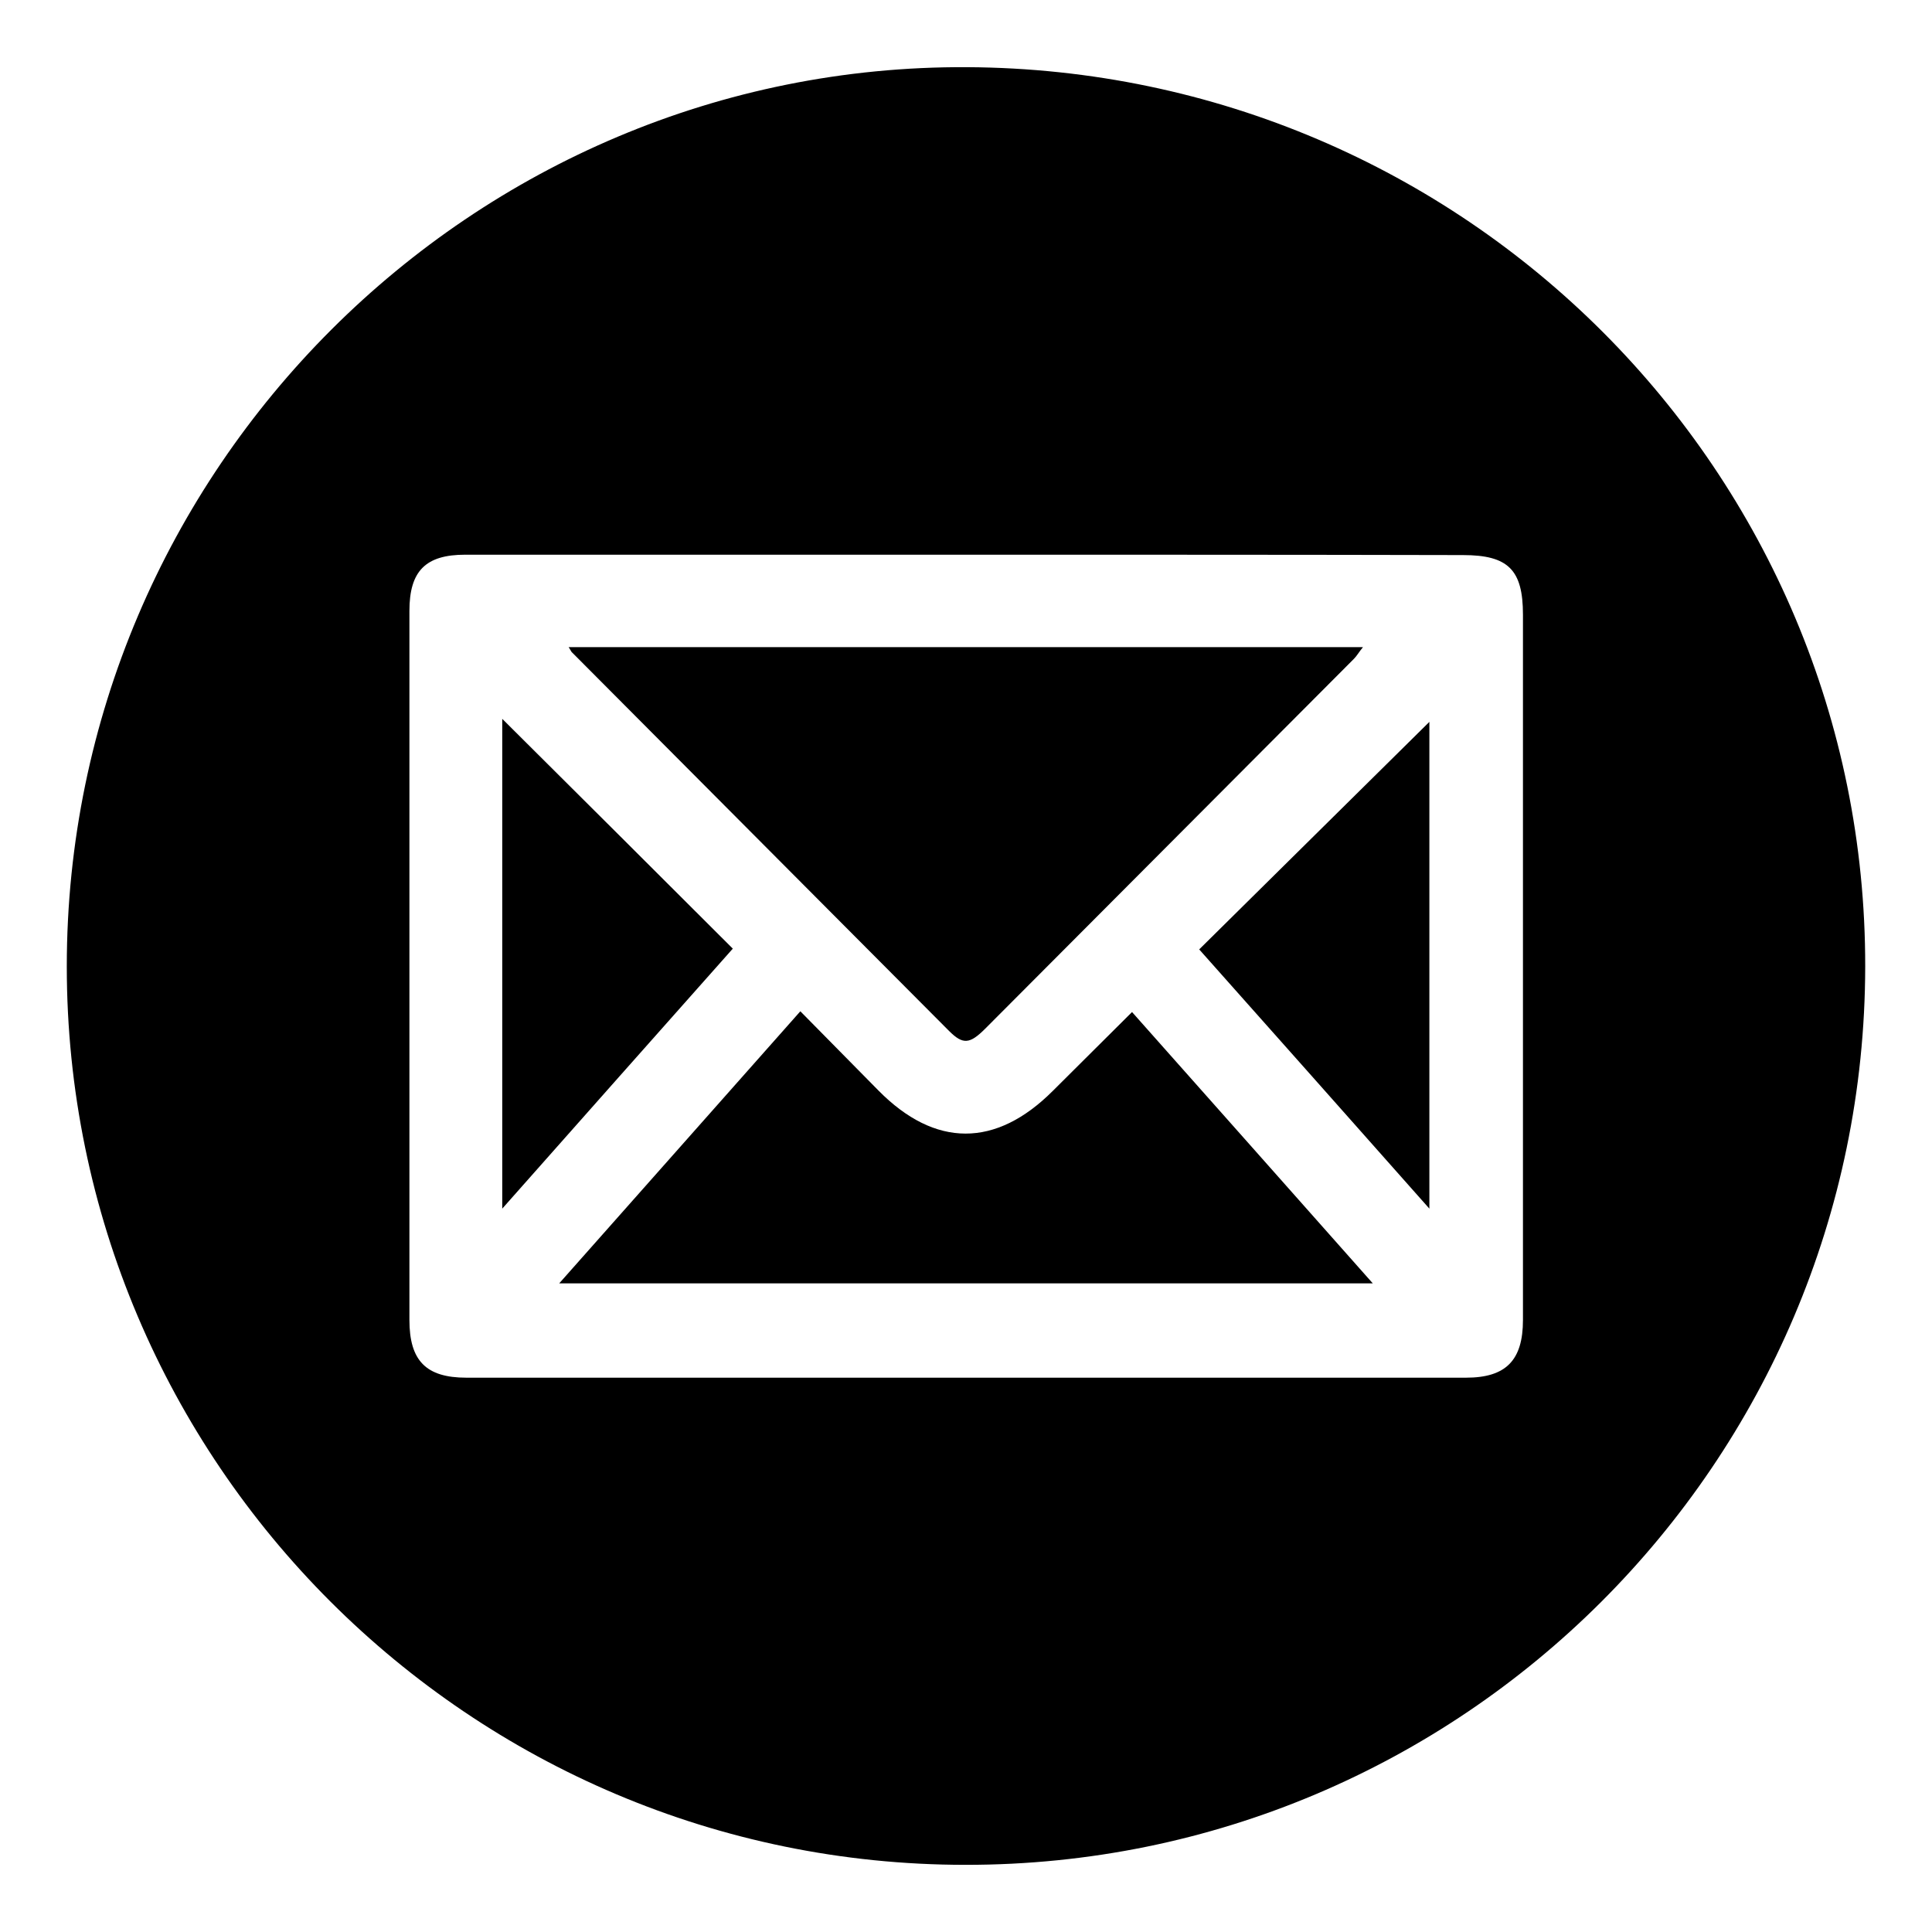 <?xml version="1.0" encoding="UTF-8" standalone="no"?>
<svg
   xmlns:dc="http://purl.org/dc/elements/1.1/"
   xmlns:cc="http://creativecommons.org/ns#"
   xmlns:rdf="http://www.w3.org/1999/02/22-rdf-syntax-ns#"
   xmlns:svg="http://www.w3.org/2000/svg"
   xmlns="http://www.w3.org/2000/svg"
   xml:space="preserve"
   viewBox="0 0 512 512"
   height="512"
   width="512"
   y="0px"
   x="0px"
   id="Layer_1"
   version="1.1"><defs
   id="defs17" />
<g
   transform="translate(-43.5,-41.998)"
   id="g12">
	<path
   id="path2"
   d="M 61.2,298.1 C 61.2,166.5 168.7,59.1 299.8,59.8 431.7,60.5 538,167 537.8,298.2 537.6,429.7 430.8,536.3 299.4,536.2 168,536.2 61.2,429.4 61.2,298.1 Z M 299.7,189 c -44.3,0 -88.6,0 -132.9,0 -10.5,0 -14.8,4.3 -14.8,14.9 0,62.6 0,125.3 0,187.9 0,10.8 4.4,15.3 15.1,15.3 88.3,0 176.6,0 264.9,0 10.6,0 15.1,-4.6 15.1,-15.3 0,-62.3 0,-124.6 0,-186.9 0,-11.9 -3.9,-15.8 -15.9,-15.8 C 387.3,189 343.5,189 299.7,189 Z" />
	<path
   id="path4"
   d="m 194.2,213.5 c 70.4,0 140.1,0 210.5,0 -1,1.2 -1.6,2.3 -2.4,3.1 -32.6,32.7 -65.1,65.3 -97.7,98 -4.1,4.1 -5.9,4.3 -9.6,0.6 -33.3,-33.4 -66.5,-66.8 -99.8,-100.2 -0.3,-0.2 -0.4,-0.6 -1,-1.5 z" />
	<path
   id="path6"
   d="m 191.7,382.1 c 21.5,-24.3 42.5,-47.9 63.9,-72.1 7,7.1 13.9,14.1 20.7,21 15,15.2 31.1,15.2 46.2,0.1 6.9,-6.9 13.9,-13.8 21,-20.9 21.2,23.9 42.2,47.5 63.8,71.9 -72.1,0 -143.3,0 -215.6,0 z" />
	<path
   id="path8"
   d="m 422.3,362.3 c -20.8,-23.5 -41,-46.2 -61,-68.7 20.6,-20.4 41,-40.5 61,-60.3 0,41.7 0,84.7 0,129 z" />
	<path
   id="path10"
   d="m 176.6,232.5 c 20.2,20.1 40.5,40.3 61.1,60.9 -19.9,22.4 -40.2,45.3 -61.1,68.9 0,-44.1 0,-87.2 0,-129.8 z" />
</g>
</svg>